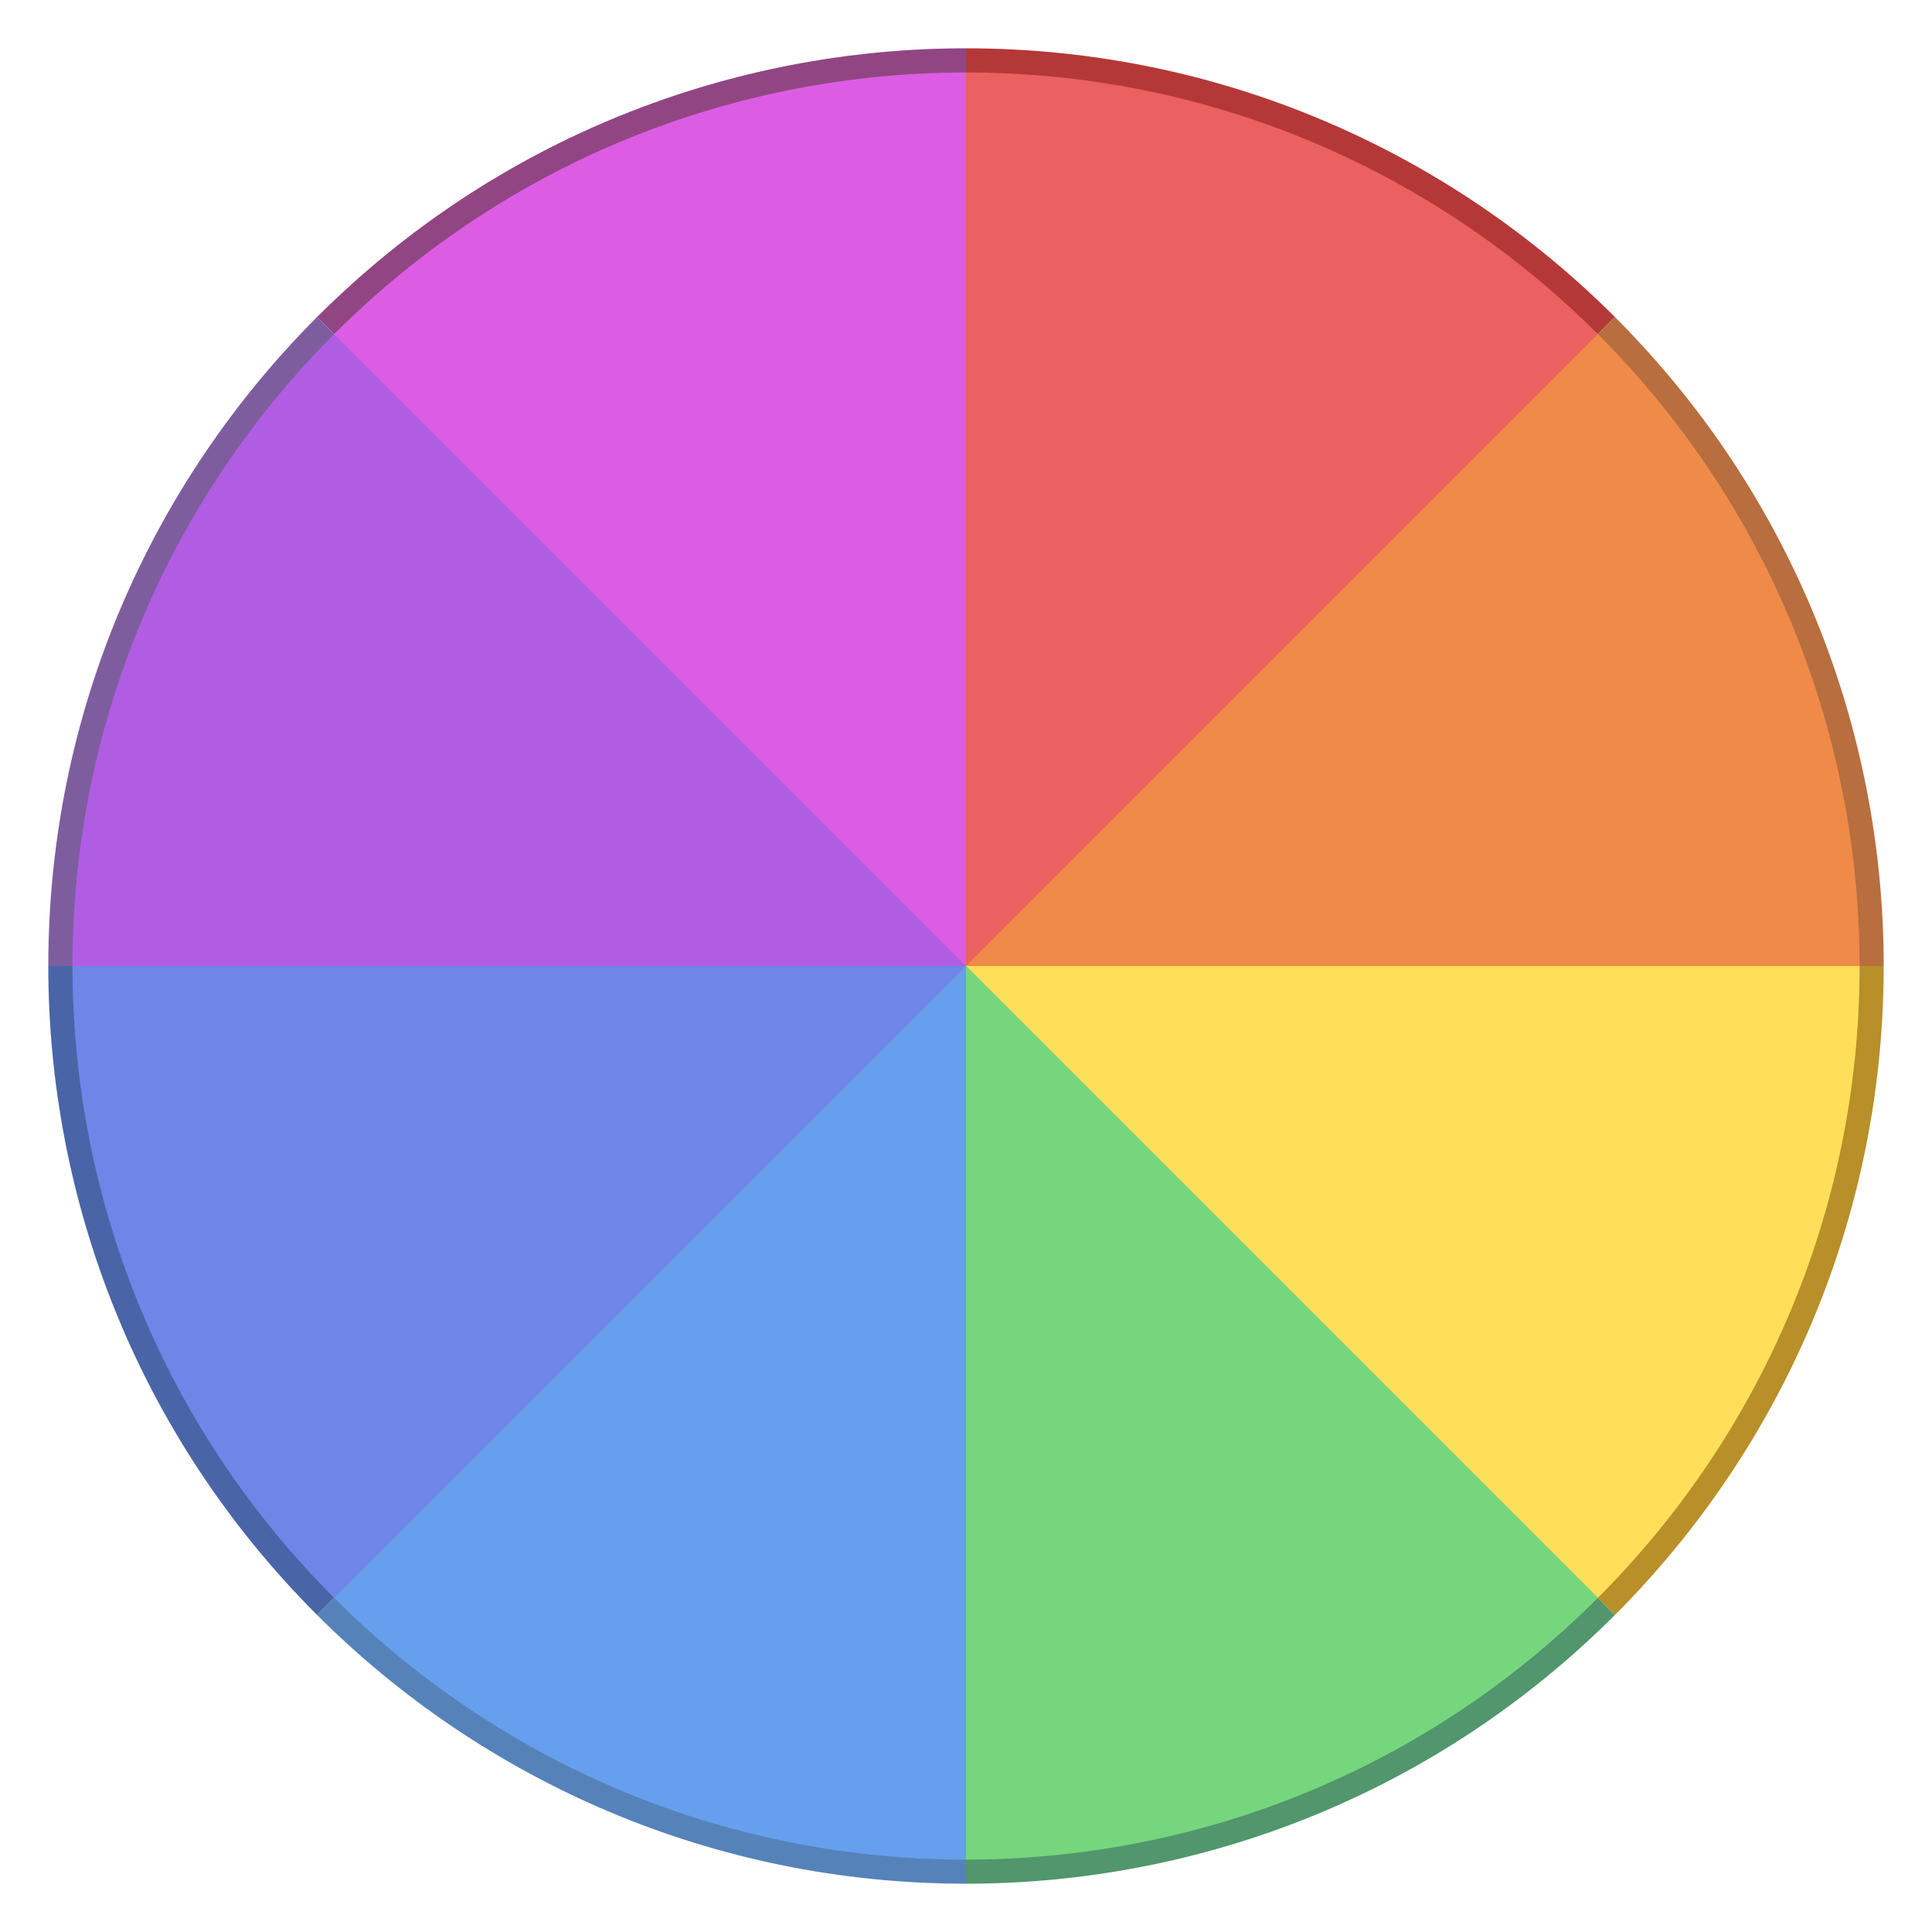 <svg width="19" height="19" viewBox="0 0 19 19" fill="none" xmlns="http://www.w3.org/2000/svg">
<path d="M15.882 3.118C14.248 1.485 11.992 0.475 9.5 0.475V9.5L15.882 3.118Z" fill="#B53838"/>
<path d="M18.525 9.5C18.525 7.19 17.644 4.881 15.882 3.118L9.5 9.5H18.525Z" fill="#B86E3E"/>
<path d="M15.882 15.882C17.515 14.248 18.525 11.992 18.525 9.5H9.5L15.882 15.882Z" fill="#B88F28"/>
<path d="M9.5 18.525C11.81 18.525 14.119 17.644 15.882 15.882L9.5 9.5V18.525Z" fill="#51966C"/>
<path d="M3.118 15.882C4.752 17.515 7.008 18.525 9.5 18.525V9.5L3.118 15.882Z" fill="#5682BA"/>
<path d="M0.475 9.5C0.475 11.81 1.356 14.119 3.118 15.882L9.5 9.5H0.475Z" fill="#4965A8"/>
<path d="M3.118 3.118C1.485 4.752 0.475 7.008 0.475 9.5H9.5L3.118 3.118Z" fill="#7E5D9E"/>
<path d="M9.5 0.475C7.19 0.475 4.881 1.356 3.118 3.118L9.5 9.5V0.475Z" fill="#914683"/>
<path d="M15.714 3.286C14.123 1.696 11.927 0.713 9.5 0.713V9.5L15.714 3.286Z" fill="#EB6060" style="mix-blend-mode:overlay"/>
<path d="M18.288 9.5C18.288 7.251 17.43 5.002 15.714 3.286L9.5 9.5H18.288Z" fill="#F08A48" style="mix-blend-mode:overlay"/>
<path d="M15.714 15.714C17.304 14.123 18.288 11.927 18.288 9.5H9.5L15.714 15.714Z" fill="#FFDF59" style="mix-blend-mode:overlay"/>
<path d="M9.5 18.288C11.749 18.288 13.998 17.43 15.714 15.714L9.5 9.5V18.288Z" fill="#76D67D" style="mix-blend-mode:overlay"/>
<path d="M3.286 15.714C4.877 17.304 7.073 18.288 9.5 18.288V9.5L3.286 15.714Z" fill="#669FED" style="mix-blend-mode:overlay"/>
<path d="M0.713 9.5C0.713 11.749 1.57 13.998 3.286 15.714L9.5 9.5H0.713Z" fill="#6F85E8" style="mix-blend-mode:overlay"/>
<path d="M3.286 3.286C1.696 4.877 0.713 7.073 0.713 9.5H9.5L3.286 3.286Z" fill="#B05DE3" style="mix-blend-mode:overlay"/>
<path d="M9.5 0.713C7.251 0.713 5.002 1.57 3.286 3.286L9.5 9.5V0.713Z" fill="#DC5DE3" style="mix-blend-mode:overlay"/>
</svg>
